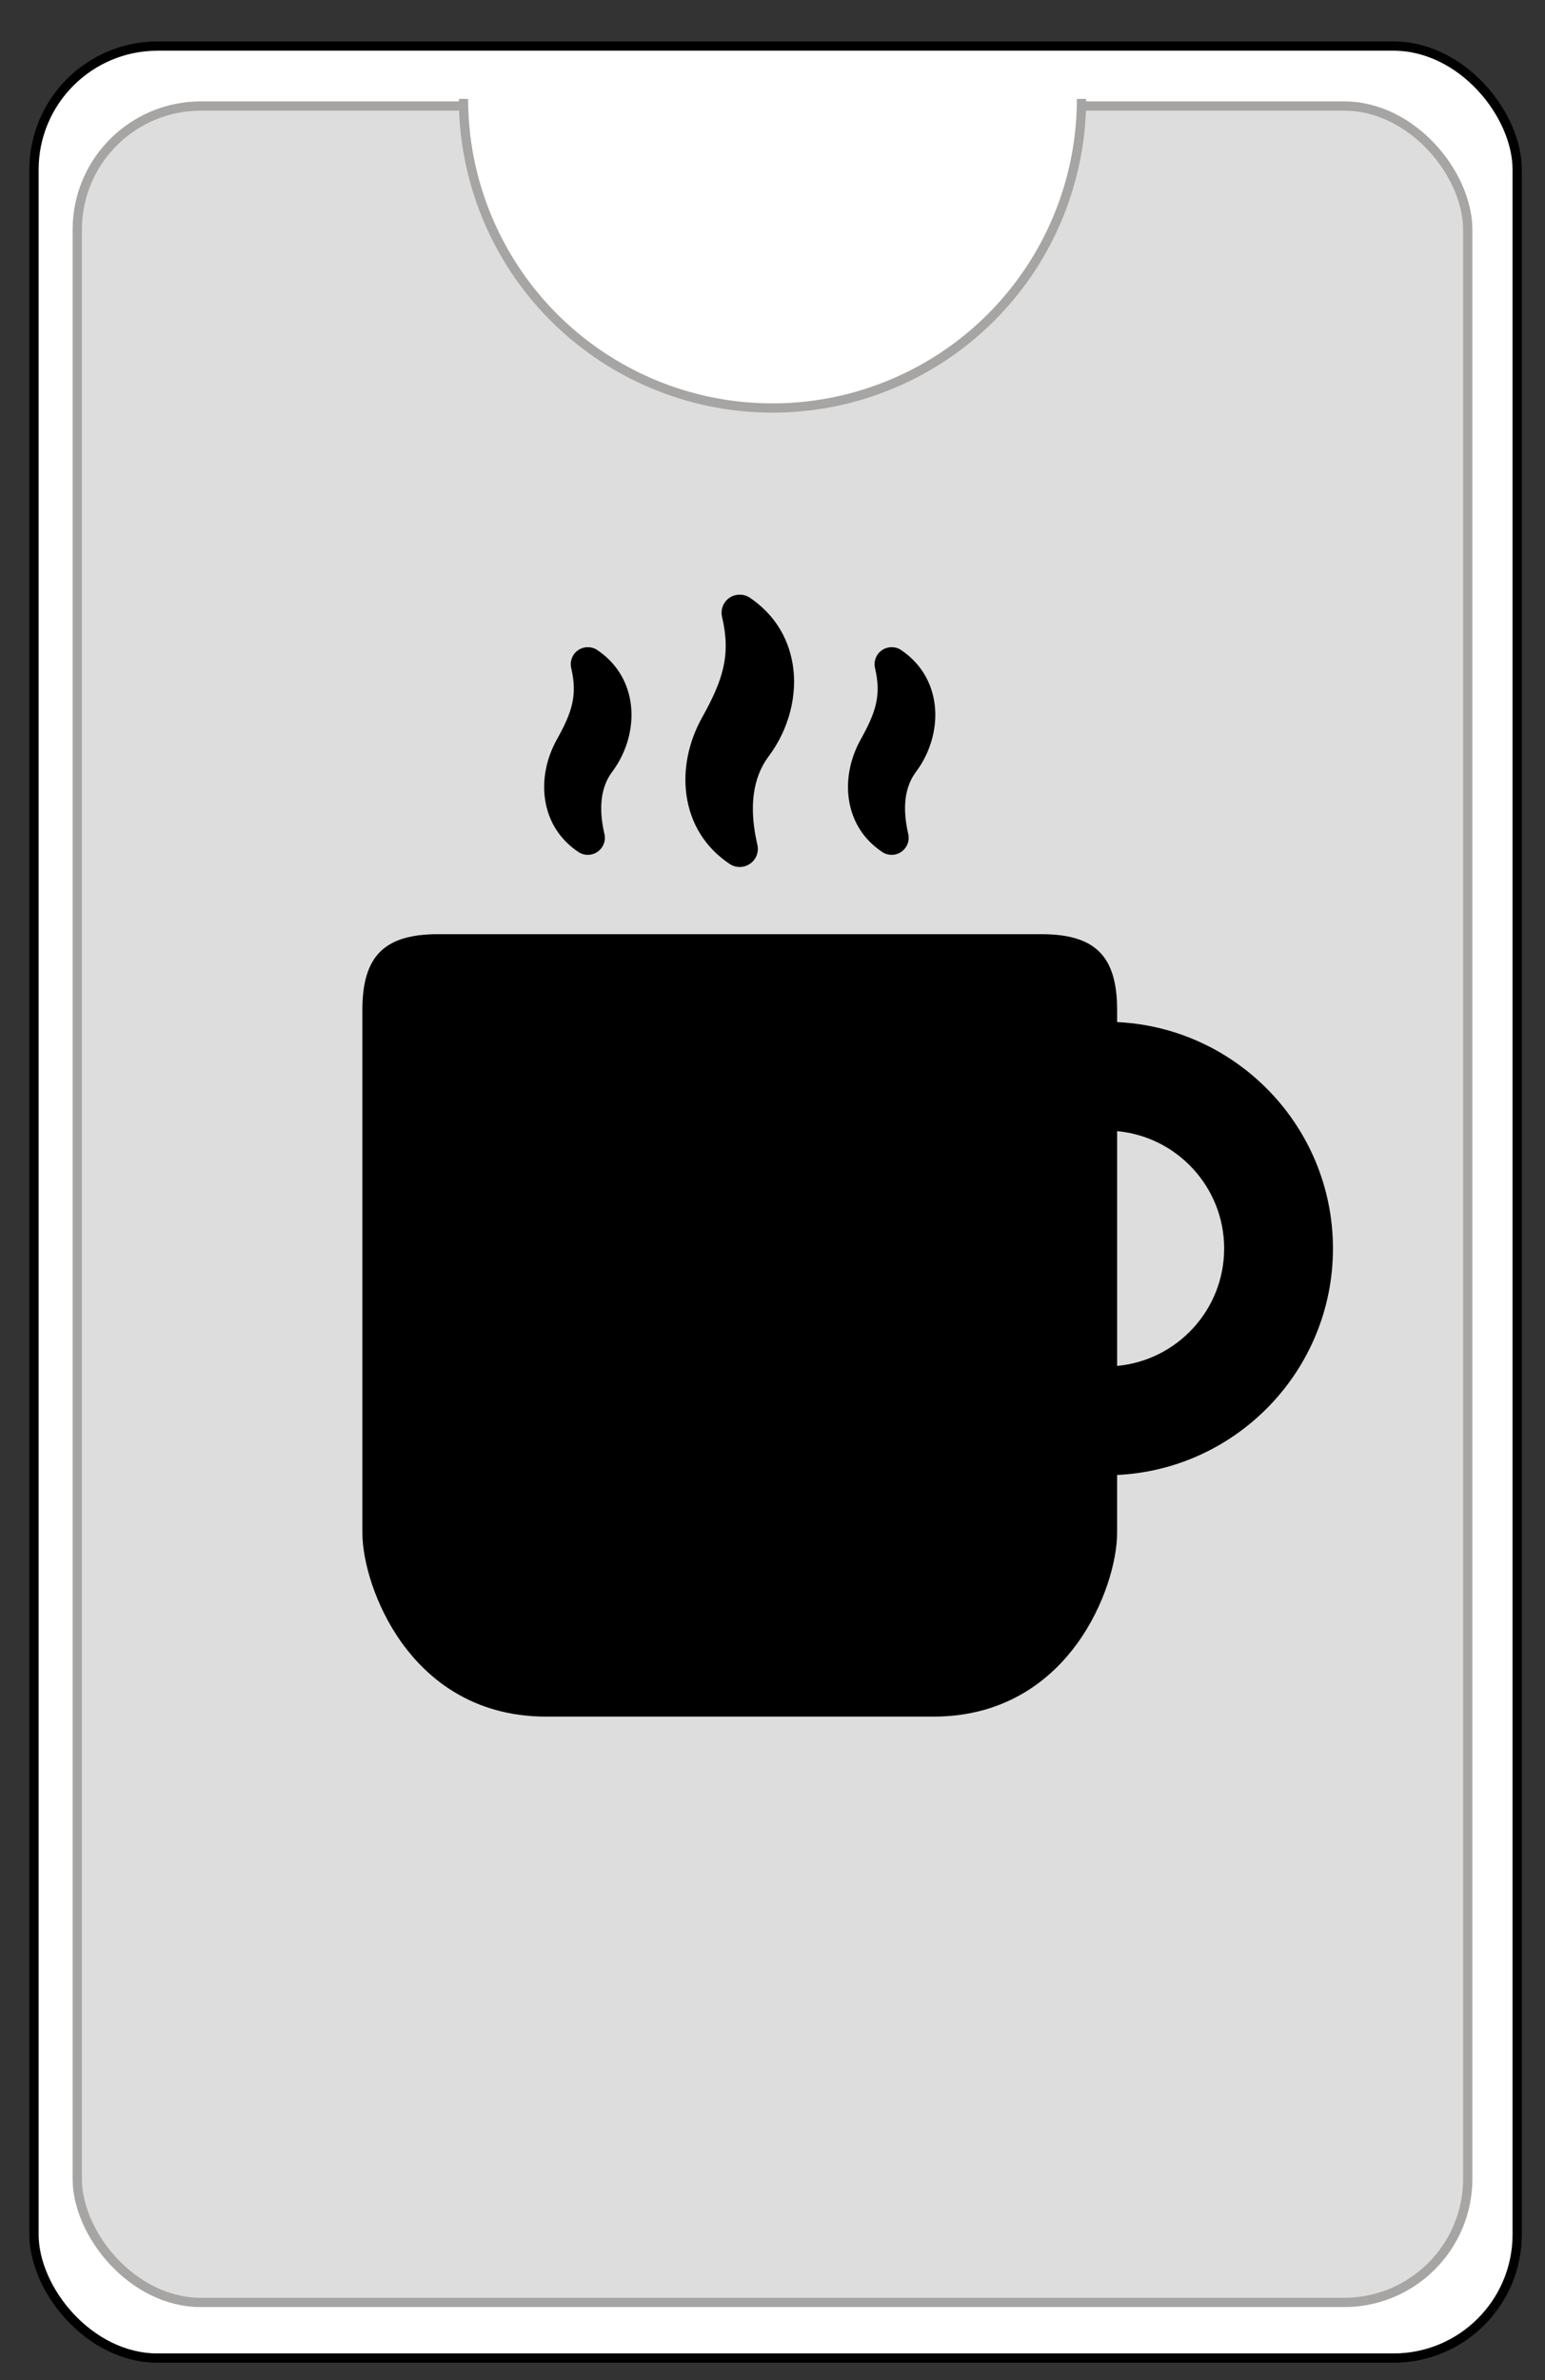 <?xml version="1.0" encoding="UTF-8" standalone="no"?>
<svg
   xmlns:dc="http://purl.org/dc/elements/1.1/"
   xmlns:cc="http://creativecommons.org/ns#"
   xmlns:rdf="http://www.w3.org/1999/02/22-rdf-syntax-ns#"
   xmlns:svg="http://www.w3.org/2000/svg"
   xmlns="http://www.w3.org/2000/svg"
   xmlns:sodipodi="http://sodipodi.sourceforge.net/DTD/sodipodi-0.dtd"
   xmlns:inkscape="http://www.inkscape.org/namespaces/inkscape"
   width="250"
   height="385"
   version="1.1"
   id="svg84"
   sodipodi:docname="coffee2.svg"
   inkscape:version="1.0.2 (e86c8708, 2021-01-15)">
  <rect width="100%" height="100%" fill="#333333" stroke="none"/>
  <defs
     id="defs88" />
  <sodipodi:namedview
     pagecolor="#ffffff"
     bordercolor="#666666"
     borderopacity="1"
     objecttolerance="10"
     gridtolerance="10"
     guidetolerance="10"
     inkscape:pageopacity="0"
     inkscape:pageshadow="2"
     inkscape:window-width="1920"
     inkscape:window-height="963"
     id="namedview86"
     showgrid="false"
     inkscape:zoom="1.9090909"
     inkscape:cx="125"
     inkscape:cy="192.5"
     inkscape:window-x="1680"
     inkscape:window-y="25"
     inkscape:window-maximized="1"
     inkscape:current-layer="svg84" />
  <g
     id="g72">
    <title
       id="title67">background</title>
    <g
       display="none"
       overflow="visible"
       y="0"
       x="0"
       height="100%"
       width="100%"
       id="canvasGrid">
      <rect
         fill="url(#gridpattern)"
         stroke-width="0"
         y="0"
         x="0"
         height="100%"
         width="100%"
         id="rect69" />
    </g>
  </g>
  <g
     id="g78">
    <title
       id="title74">upper-layer</title>
    <rect
       rx="20"
       id="svg_1"
       height="374"
       width="240"
       y="7.453"
       x="5.5"
       stroke-width="1.5"
       stroke="#000"
       fill="#fff" />
    <rect
       stroke="#a6a5a4"
       rx="20"
       id="svg_2"
       height="355.3"
       width="225"
       y="17.153"
       x="12.5"
       stroke-width="1.5"
       fill="#DDDDDD" />
  </g>
  <path
     d="M75,16 a1,1 0 0,0 100,0"
     fill="white"
     stroke="#a6a5a4"
     stroke-width="1.5"
     id="path80" />
  <g
     id="g43"
     transform="matrix(0.503,0,0,0.503,46.417,96.197)">
    <path
       d="m 142.407,86.576 c 0.965,0.655 2.095,1.002 3.269,1.002 h 0.012 c 3.215,0 5.831,-2.614 5.831,-5.828 0,-0.546 -0.075,-1.086 -0.224,-1.608 -2.694,-11.824 -1.438,-21.312 3.732,-28.202 6.484,-8.639 9.354,-19.734 7.678,-29.677 -1.488,-8.856 -6.248,-16.217 -13.756,-21.277 -1.947,-1.321 -4.626,-1.315 -6.577,0.025 -1.986,1.367 -2.917,3.771 -2.369,6.133 2.918,12.45 0.243,20.376 -6.455,32.425 -4.357,7.837 -6.136,16.651 -5.008,24.821 1.285,9.286 6.086,16.963 13.867,22.186 z"
       id="path35" />
    <path
       d="m 191.465,82.718 c 0.913,0.624 1.979,0.953 3.084,0.953 h 0.006 c 3.024,0 5.485,-2.461 5.485,-5.486 0,-0.499 -0.068,-0.994 -0.203,-1.477 -1.888,-8.319 -1.031,-14.952 2.544,-19.716 4.959,-6.606 7.152,-15.105 5.866,-22.731 -1.149,-6.839 -4.825,-12.524 -10.627,-16.438 -1.826,-1.234 -4.301,-1.253 -6.194,0.036 -1.849,1.282 -2.735,3.61 -2.214,5.761 2.069,8.823 0.245,14.22 -4.627,22.979 -3.33,5.99 -4.687,12.735 -3.82,18.99 0.99,7.173 4.7,13.103 10.7,17.129 z"
       id="path37" />
    <path
       d="m 93.729,82.718 c 0.913,0.624 1.979,0.953 3.084,0.953 h 0.005 c 3.025,0 5.486,-2.461 5.486,-5.486 0,-0.499 -0.068,-0.994 -0.203,-1.477 -1.888,-8.319 -1.032,-14.952 2.542,-19.716 4.96,-6.605 7.153,-15.104 5.868,-22.732 -1.149,-6.839 -4.825,-12.524 -10.627,-16.438 -1.827,-1.234 -4.301,-1.253 -6.194,0.036 -1.849,1.282 -2.735,3.61 -2.214,5.761 2.069,8.822 0.245,14.219 -4.627,22.979 -3.33,5.99 -4.687,12.735 -3.82,18.99 0.99,7.174 4.7,13.104 10.7,17.13 z"
       id="path39" />
    <path
       d="m 336.523,210.28 c 0,-39.038 -30.84,-71.002 -69.435,-72.825 v -3.921 c 0,-17.292 -7.054,-24.346 -24.347,-24.346 H 48.644 c -17.293,0 -24.348,7.054 -24.348,24.346 v 168.159 c 0,8.906 3.97,23.368 12.836,35.604 7.776,10.731 22.12,23.522 46.292,23.522 h 124.537 c 24.172,0 38.516,-12.792 46.292,-23.523 8.866,-12.235 12.835,-26.698 12.835,-35.604 v -18.588 c 38.595,-1.822 69.435,-33.786 69.435,-72.824 z m -69.435,37.747 v -75.494 c 19.28,1.763 34.435,18.015 34.435,37.747 0,19.732 -15.155,35.984 -34.435,37.747 z"
       id="path41" />
  </g>
</svg>

